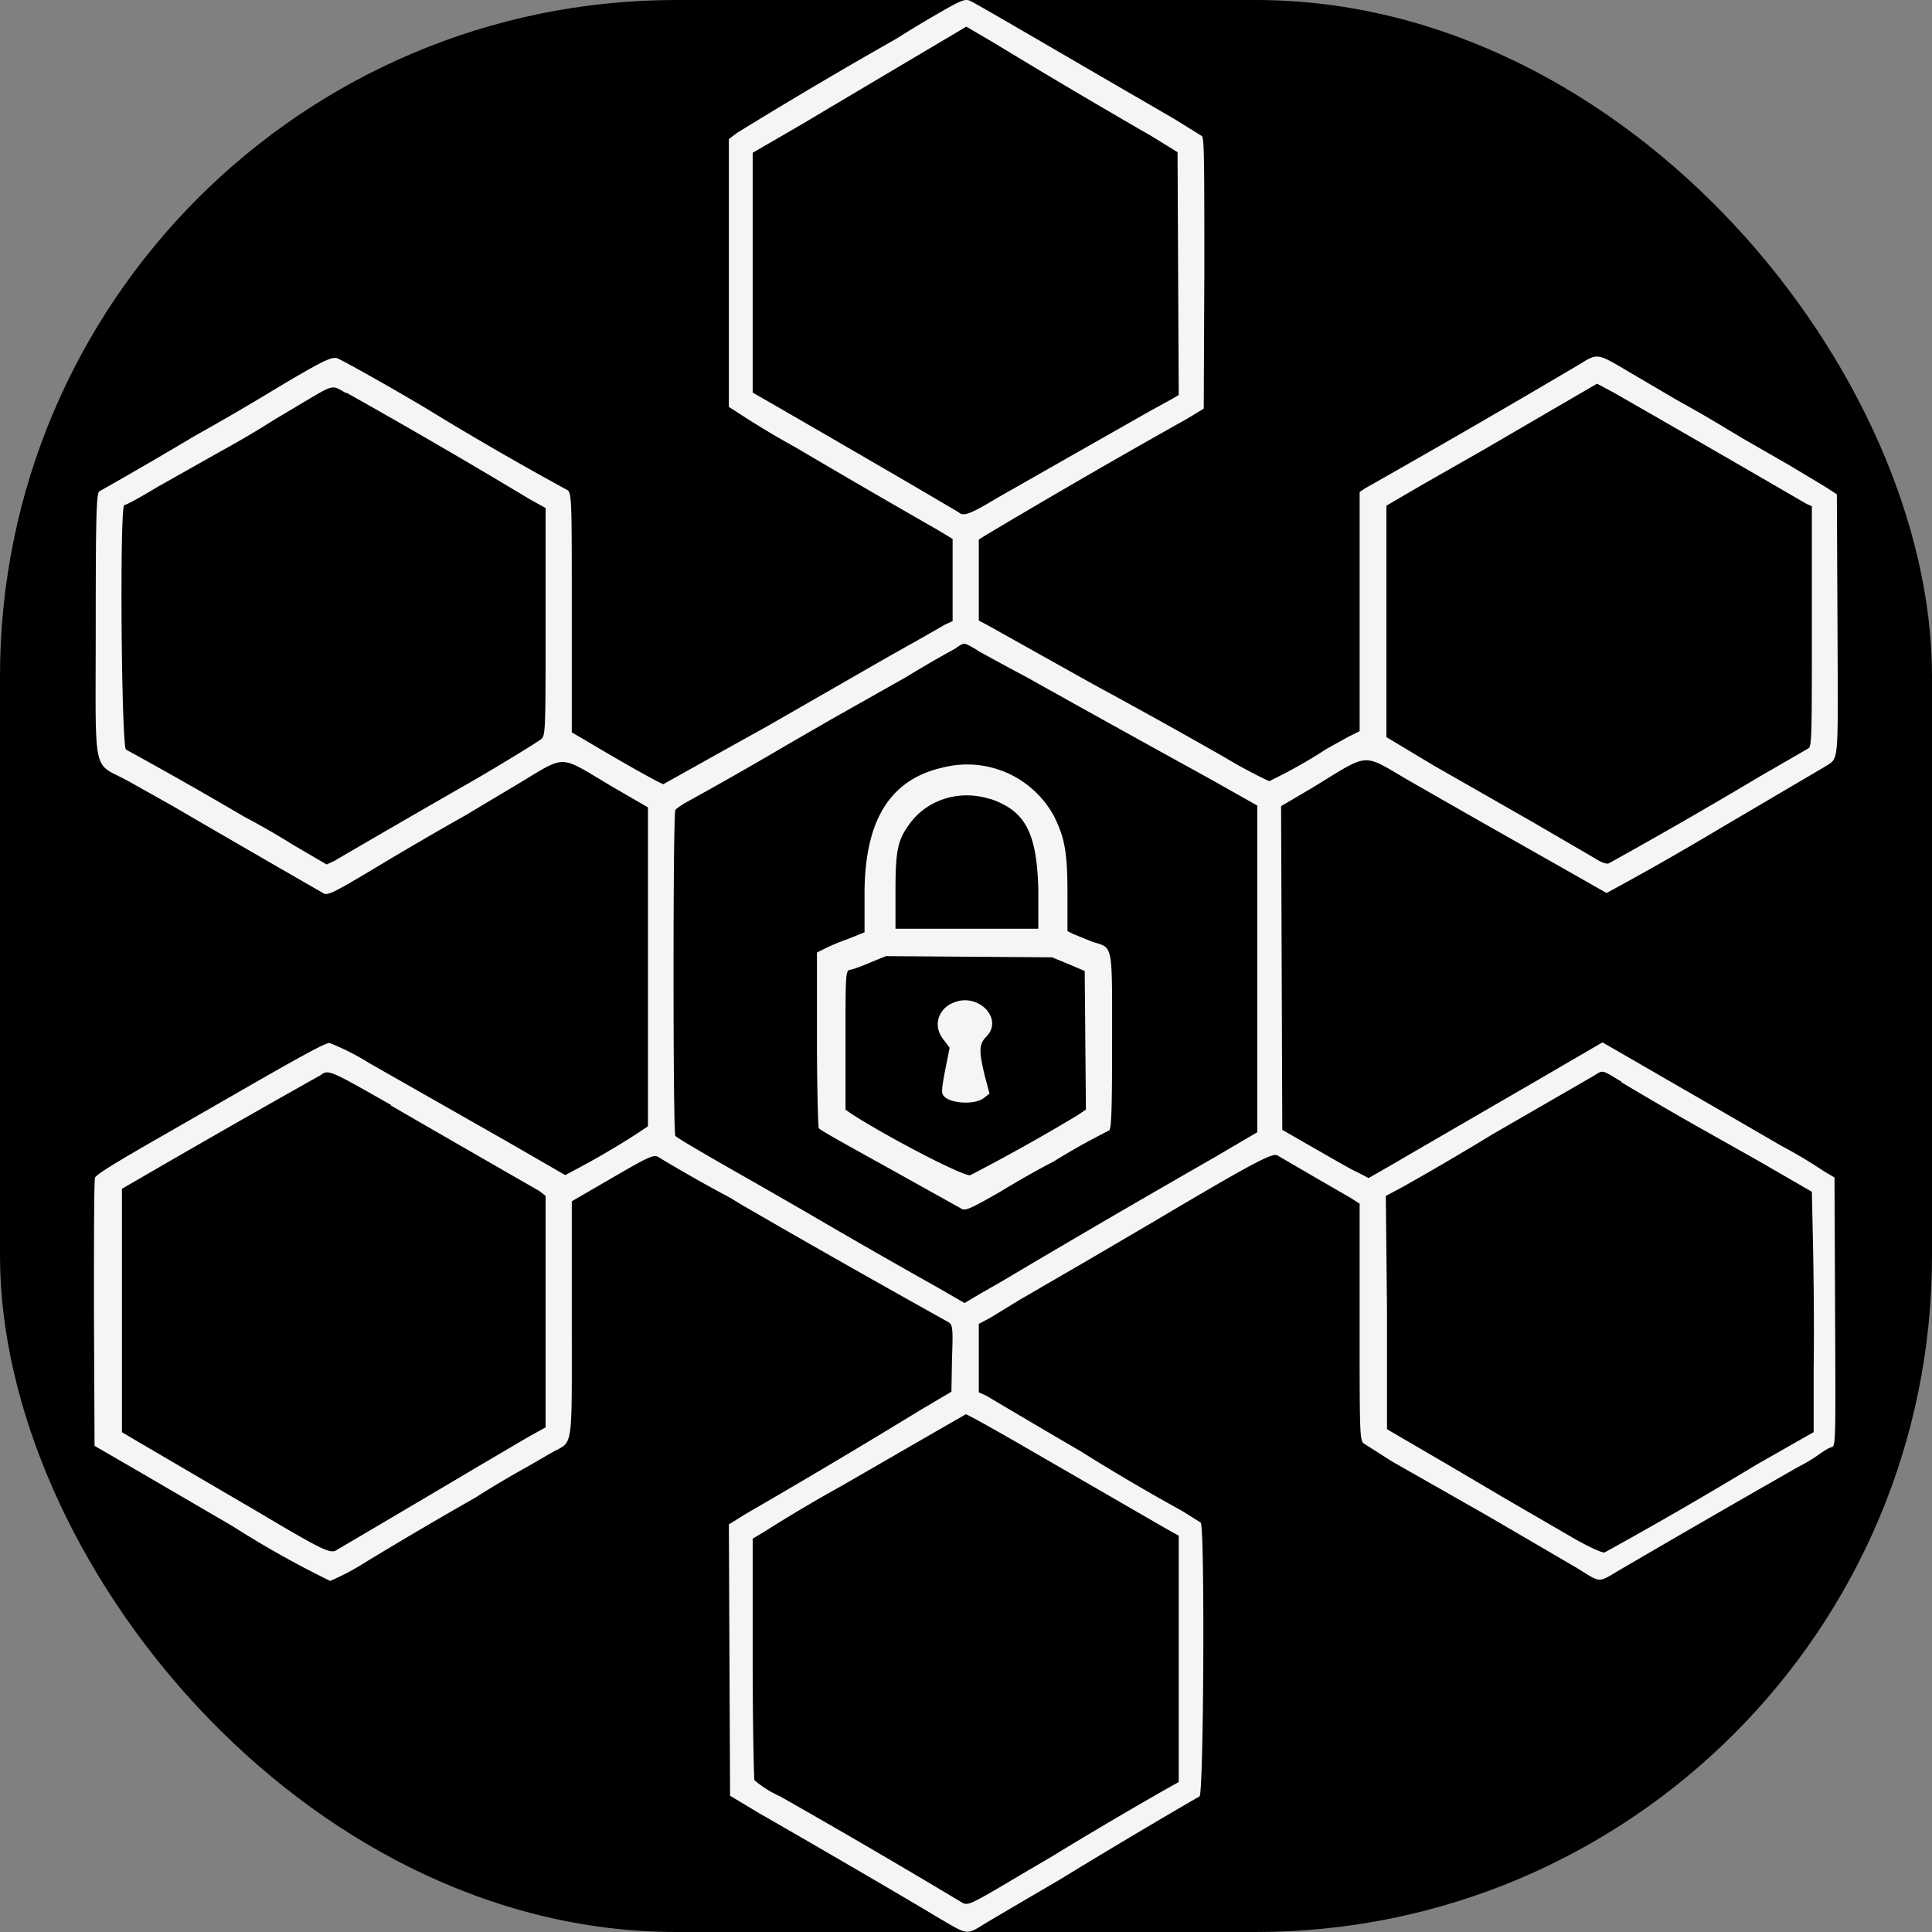<svg xmlns="http://www.w3.org/2000/svg" version="1.1" xmlns:xlink="http://www.w3.org/1999/xlink" width="1000" height="1000"><rect width="100%" height="100%" fill="#808080" stroke="none"/><style>
    #light-icon {
      display: inline;
    }
    #dark-icon {
      display: none;
    }

    @media (prefers-color-scheme: dark) {
      #light-icon {
        display: none;
      }
      #dark-icon {
        display: inline;
      }
    }
  </style><g id="light-icon"><svg xmlns="http://www.w3.org/2000/svg" version="1.1" xmlns:xlink="http://www.w3.org/1999/xlink" width="1000" height="1000"><g clip-path="url(#SvgjsClipPath1281)"><rect width="1000" height="1000" fill="#000000"></rect><g transform="matrix(3.08,0,0,3.08,48.631,0)"><svg xmlns="http://www.w3.org/2000/svg" version="1.1" xmlns:xlink="http://www.w3.org/1999/xlink" width="293.053" height="324.627"><svg viewBox="0 0 293.053 324.627" version="1.1" id="svg2" sodipodi:docname="cipherswarm.svg" width="293.053" height="324.627" inkscape:version="1.4.2 (ebf0e940, 2025-05-08)" xmlns:inkscape="http://www.inkscape.org/namespaces/inkscape" xmlns:sodipodi="http://sodipodi.sourceforge.net/DTD/sodipodi-0.dtd" xmlns="http://www.w3.org/2000/svg" xmlns:svg="http://www.w3.org/2000/svg" xmlns:rdf="http://www.w3.org/1999/02/22-rdf-syntax-ns#" xmlns:cc="http://creativecommons.org/ns#">
  <defs id="defs2"><clipPath id="SvgjsClipPath1281"><rect width="1000" height="1000" x="0" y="0" rx="350" ry="350"></rect></clipPath></defs>
  <sodipodi:namedview id="namedview2" pagecolor="#181926" bordercolor="#000000" borderopacity="0.25" inkscape:showpageshadow="2" inkscape:pageopacity="0.0" inkscape:pagecheckerboard="true" inkscape:deskcolor="#d1d1d1" inkscape:zoom="2.08" inkscape:cx="146.39423" inkscape:cy="162.25962" inkscape:window-width="2560" inkscape:window-height="1308" inkscape:window-x="1282" inkscape:window-y="27" inkscape:window-maximized="0" inkscape:current-layer="svg2" inkscape:clip-to-page="false">
    <sodipodi:guide position="-2.4504035e-15,324.627" orientation="0,293.053" id="guide2" inkscape:locked="false"></sodipodi:guide>
    <sodipodi:guide position="293.053,324.627" orientation="324.627,0" id="guide3" inkscape:locked="false"></sodipodi:guide>
    <sodipodi:guide position="293.053,-1.7170691e-09" orientation="0,-293.053" id="guide4" inkscape:locked="false"></sodipodi:guide>
    <sodipodi:guide position="-2.4504035e-15,-1.7170691e-09" orientation="-324.627,0" id="guide5" inkscape:locked="false"></sodipodi:guide>
  </sodipodi:namedview>
  <path id="Foreground" style="display:inline;fill:#f5f5f5;fill-rule:evenodd" d="m 146.529,0.003 c -0.639,0.043 -1.568,0.503 -3.631,1.672 a 190,190 0 0 0 -8,4.801 A 851.6,851.6 0 0 0 108,22.376 l -1.301,1 V 68.376 l 3.1,2 a 150,150 0 0 0 8.1,4.799 2108.6,2108.6 0 0 0 24.102,14 l 2.299,1.4 v 13.801 L 143,104.976 l -3.301,1.9 -6.4,3.6 -9.4,5.4 -10.799,6.199 a 5610.3,5610.3 0 0 0 -17.4,9.701 c -0.4,0 -6.8,-3.601 -13,-7.301 l -2.4,-1.4 v -20 c 0,-18.6 7.8e-4,-20.099 -0.699,-20.699 A 526.9,526.9 0 0 1 55.898,68.675 c -5,-3 -14.2,-8.2 -15.1,-8.5 -1,-0.2 -2.6,0.6 -10,5 a 416.9,416.9 0 0 1 -13.9,8.102 745,745 0 0 1 -16,9.299 c -0.5,0.3 -0.6,4.701 -0.6,22.701 0,26 -0.7,22.6 5.5,26 l 7.301,4.1 A 4892.3,4892.3 0 0 0 38.5,150.076 c 0.7,0.5 1.698,0 8.398,-4 a 631.5,631.5 0 0 1 15.602,-9.1 l 8.199,-4.9 c 9.1,-5.4 6.999,-5.399 16.699,0.301 l 5.701,3.299 v 53.602 l -2.1,1.398 a 140.2,140.2 0 0 1 -10.301,6 l -1.5,0.801 -9.699,-5.6 -23.201,-13.201 a 40.9,40.9 0 0 0 -6.699,-3.398 c -0.8,0 -4.801,2.198 -17.301,9.398 L 11.5,190.876 c -7,4 -11.001,6.4 -11.301,7 C -7.809531e-4,198.076 4.6902476e-8,208.376 4.6902476e-8,220.576 L 0.1,242.976 l 7.6,4.4 15.6,9.1 a 164,164 0 0 0 16.4,9.199 41,41 0 0 0 5.699,-3 733.3,733.3 0 0 1 18.701,-11 160.2,160.2 0 0 1 8.4,-5 l 4.5,-2.6 c 3.6,-2 3.299,0.1 3.299,-22.5 v -19.699 l 6.9,-4 c 6.2,-3.6 6.899,-3.9 7.699,-3.4 a 254.7,254.7 0 0 0 12,6.801 l 1.801,1.1 6.4,3.699 a 2595.3,2595.3 0 0 0 28.299,16 c 0.9,0.5 1.001,0.701 0.801,6.201 l -0.1,5.6 -5.4,3.199 a 1387,1387 0 0 1 -29.1,17.301 l -2.9,1.799 0.1,22.801 0.1,22.801 5,3 c 7,4 23.7,13.699 29.5,17.199 5.8,3.4 5.001,3.3 8.801,1 l 3.9,-2.301 8.199,-4.799 a 1162.4,1162.4 0 0 1 23.5,-14 c 0.7,-0.7 0.901,-45 0.201,-46 l -3.201,-2 a 346,346 0 0 1 -17,-10 2360.1,2360.1 0 0 1 -15.799,-9.301 l -1.301,-0.6 v -11.5 l 1.9,-1 4.9,-3 11.199,-6.5 11.6,-6.801 c 16.7,-9.9 19.8,-11.5 20.6,-11 l 6,3.5 6.4,3.701 1.4,0.9 v 19.799 c 0,18.4 -7.8e-4,20 0.699,20.5 l 4.701,3 16,9.1 L 249,263.376 c 4.4,2.7 3.6,2.7 7.5,0.4 a 3454.4,3454.4 0 0 1 29.799,-17.201 28,28 0 0 0 3.801,-2.299 c 0.7,-0.5 1.5,-1.002 2,-1.102 0.6,-0.3 0.6,-1.599 0.5,-22.799 l -0.1,-22.5 -1.701,-1 a 83,83 0 0 0 -7.199,-4.301 l -11.9,-6.9 -16.1,-9.299 -2.1,-1.201 -11.5,6.701 a 12768,12768 0 0 0 -24.301,14.1 l -3.5,2 -1.9,-1 c -1,-0.4 -4.199,-2.3 -7.199,-4 l -5.4,-3.1 -0.1,-27.201 -0.1,-27.199 5.1,-3 c 10.2,-6.2 8.2,-6 16.9,-1 l 11.199,6.4 15,8.5 6.5,3.699 a 517.2,517.2 0 0 0 19.301,-11 L 291,128.777 c 2.3,-1.5 2.1,-7.8e-4 2,-24.301 l -0.102,-21.4 -2,-1.299 -6,-3.602 -8,-4.6 c -4.5,-2.7 -5.399,-3.299 -10.799,-6.299 l -8,-4.701 c -5.6,-3.3 -5.301,-3.299 -8.701,-1.199 A 2252.6,2252.6 0 0 1 213.6,82.076 l -0.9,0.6 v 40.201 l -2,1 -3.6,2 a 84.2,84.2 0 0 1 -9.6,5.4 78,78 0 0 1 -7.301,-3.9 1118.8,1118.8 0 0 0 -22.301,-12.4 l -17.699,-9.9 -1.5,-0.799 V 90.675 L 149.799,89.976 153.5,87.777 A 1466,1466 0 0 1 183.699,70.376 L 186.5,68.675 186.6,45.976 c 0,-17.8 -3.9e-4,-22.8 -0.4,-23.1 l -4.5,-2.801 -11.199,-6.5 c -11.2,-6.5 -22.301,-13 -23.201,-13.4 -0.25,-0.125 -0.479,-0.192 -0.77,-0.172 z m 0.07,4.473 4.6,2.699 A 1304.7,1304.7 0 0 0 177.898,22.976 l 4.201,2.6 0.1,20.4 0.1,20.4 -1,0.6 -4,2.199 -11.799,6.701 -13.701,7.799 c -4.5,2.7 -5.7,3.2 -6.5,2.4 l -9.199,-5.4 -12.4,-7.199 -8.301,-4.801 -4.699,-2.699 V 25.675 l 8.1,-4.699 A 15109.9,15109.9 0 0 1 142.898,6.675 Z m 106,60 2.799,1.5 a 6318,6318 0 0 1 32.4,18.699 l 0.9,0.4 v 20.301 c 0,17.8 3.9e-4,20.2 -0.6,20.4 l -8.301,4.799 a 918.1,918.1 0 0 1 -25.199,14.5 c -0.4,0.2 -1.401,-0.199 -2.301,-0.799 l -10.299,-6 -16.801,-9.602 -8,-4.799 V 84.976 l 6,-3.5 10,-5.699 z M 40.277,65.111 c 0.603,0.025 1.105,0.396 2.121,0.965 v -0.1 a 1153,1153 0 0 1 30.801,17.9 l 2.699,1.5 v 19 c 0,17.8 7.8e-4,19.199 -0.699,19.799 -0.7,0.6 -9.099,5.7 -13.199,8 a 3068,3068 0 0 0 -21.602,12.5 l -1.299,0.602 -5.801,-3.4 a 126,126 0 0 0 -8,-4.6 758.6,758.6 0 0 0 -19.9,-11.301 c -0.8,-0.3 -1.099,-41.1 -0.299,-41.1 0.3,0 2.7,-1.3 5.5,-3 l 11,-6.201 a 158.1,158.1 0 0 0 8.799,-5.199 l 4.701,-2.801 c 3.206,-1.9 4.297,-2.601 5.178,-2.564 z m 105.928,43.09 c 0.456,-0.017 0.967,0.332 2.295,1.076 h -0.102 a 520.2,520.2 0 0 0 8.301,4.5 5058,5058 0 0 0 31,17.199 l 7.801,4.4 v 54.9 l -7.5,4.398 a 2578.4,2578.4 0 0 0 -35.5,20.701 l -3.5,2 -2.701,1.6 -4.5,-2.6 a 1409.3,1409.3 0 0 1 -22.5,-12.9 l -8,-4.6 c -9,-5.1 -13.4,-7.7 -13.6,-8 -0.4,-0.6 -0.4,-54.201 0,-54.701 0.1,-0.3 1.201,-1 2.301,-1.6 a 654.5,654.5 0 0 0 16.299,-9.299 l 7.801,-4.5 12.4,-7 a 189.3,189.3 0 0 1 8.1,-4.701 c 0.844,-0.562 1.203,-0.86 1.605,-0.875 z m 0.861,20.277 a 16.6,16.6 0 0 0 -4.367,0.498 c -9,2 -13.299,8.999 -13.199,21.699 v 6 l -3,1.201 a 33,33 0 0 0 -4,1.699 l -1,0.5 v 14.5 c 0,8 0.199,14.7 0.299,15 0.1,0.3 5.401,3.201 11.701,6.701 l 12.199,6.799 c 0.7,0.5 1.5,0.101 6.6,-2.799 a 157.6,157.6 0 0 1 9,-5.102 121,121 0 0 1 9.301,-5.199 c 0.4,-0.3 0.5,-3.8 0.5,-15.1 0,-16.6 0.199,-15.5 -3.301,-16.6 l -3.199,-1.301 -1,-0.5 v -6.199 c 0,-7.2 -0.501,-9.5 -2.201,-13 a 16.6,16.6 0 0 0 -14.332,-8.799 z m -0.248,5.186 c 1.256,0.013 2.531,0.213 3.781,0.613 h 0.1 c 5.8,2 7.7,5.598 8,14.898 v 6.9 h -24 v -6.299 c 0,-7.1 0.4,-8.7 2.5,-11.5 2.25,-3 5.85,-4.651 9.619,-4.613 z m -13.719,27.012 13.9,0.102 14,0.1 2.699,1.1 2.801,1.199 0.1,11.602 0.1,11.699 -1.5,1 a 328,328 0 0 1 -17.9,10 c -0.7,0.5 -14,-6.401 -20,-10.301 l -1,-0.699 v -11.6 c 0,-10.8 10e-4,-11.7 0.701,-11.9 0.4,0 1.998,-0.599 3.398,-1.199 z m 12.932,7.434 c -0.504,0.036 -1.019,0.155 -1.531,0.367 -2.6,1 -3.5,3.8 -1.9,6 l 1.199,1.6 -0.699,3.5 c -0.4,2 -0.7,3.801 -0.5,4.201 0.4,1.6 5.3,2.099 7,0.699 l 0.9,-0.699 -0.801,-3 c -1,-4.2 -0.999,-5.302 0.301,-6.602 2.538,-2.625 -0.439,-6.322 -3.969,-6.066 z m 107.438,11.998 c 0.559,0.003 1.262,0.489 3.23,1.67 v 0.1 a 641.5,641.5 0 0 0 12,7 l 11,6.199 9,5.201 0.199,9.199 c 0.1,5 0.202,14.099 0.102,20.199 v 11 l -2.301,1.301 -2.801,1.6 -4.398,2.5 a 749,749 0 0 1 -25.602,14.801 c -0.3,0.2 -2.899,-1.001 -5.799,-2.701 l -11.201,-6.5 a 2104.2,2104.2 0 0 0 -16.699,-9.799 l -2.9,-1.701 v -19.699 l -0.199,-19.5 3,-1.6 a 520,520 0 0 0 15,-8.801 l 16.799,-9.699 c 0.787,-0.481 1.136,-0.772 1.57,-0.77 z m -214.268,0.107 c 1.15,0.017 3.366,1.292 10.697,5.461 v 0.102 a 7083,7083 0 0 0 25,14.398 l 1,0.801 v 38.9 l -2.898,1.6 -8.5,5 a 7649.6,7649.6 0 0 1 -23.701,14 c -1,0.7 -2.3,0.101 -12.9,-6.199 l -20.5,-12 -2.699,-1.602 v -40.898 l 5.699,-3.301 A 2439,2439 0 0 1 38.1,180.675 c 0.366,-0.281 0.652,-0.467 1.102,-0.461 z M 146.5,237.675 c 0.3,0 5.099,2.7 10.799,6 l 22.5,13 2.5,1.4 v 41.4 l -2.5,1.4 A 755,755 0 0 0 160.5,312.277 a 946,946 0 0 0 -6.801,4 c -6.6,3.9 -6.9,3.998 -7.9,3.398 a 1502.5,1502.5 0 0 0 -30.5,-17.799 A 18,18 0 0 1 111,299.175 c -0.1,-0.3 -0.301,-9.5 -0.301,-20.6 v -20 l 2,-1.199 a 256.4,256.4 0 0 1 13,-7.701 12621,12621 0 0 1 20.801,-12 z"></path>
</svg></svg></g></g></svg></g><g id="dark-icon"><svg xmlns="http://www.w3.org/2000/svg" version="1.1" xmlns:xlink="http://www.w3.org/1999/xlink" width="1000" height="1000"><g><g transform="matrix(3.08,0,0,3.08,48.631,0)" style="filter: invert(100%)"><svg xmlns="http://www.w3.org/2000/svg" version="1.1" xmlns:xlink="http://www.w3.org/1999/xlink" width="293.053" height="324.627"><svg viewBox="0 0 293.053 324.627" version="1.1" id="svg2" sodipodi:docname="cipherswarm.svg" width="293.053" height="324.627" inkscape:version="1.4.2 (ebf0e940, 2025-05-08)" xmlns:inkscape="http://www.inkscape.org/namespaces/inkscape" xmlns:sodipodi="http://sodipodi.sourceforge.net/DTD/sodipodi-0.dtd" xmlns="http://www.w3.org/2000/svg" xmlns:svg="http://www.w3.org/2000/svg" xmlns:rdf="http://www.w3.org/1999/02/22-rdf-syntax-ns#" xmlns:cc="http://creativecommons.org/ns#">
  <defs id="defs2"></defs>
  <sodipodi:namedview id="namedview2" pagecolor="#181926" bordercolor="#000000" borderopacity="0.25" inkscape:showpageshadow="2" inkscape:pageopacity="0.0" inkscape:pagecheckerboard="true" inkscape:deskcolor="#d1d1d1" inkscape:zoom="2.08" inkscape:cx="146.39423" inkscape:cy="162.25962" inkscape:window-width="2560" inkscape:window-height="1308" inkscape:window-x="1282" inkscape:window-y="27" inkscape:window-maximized="0" inkscape:current-layer="svg2" inkscape:clip-to-page="false">
    <sodipodi:guide position="-2.4504035e-15,324.627" orientation="0,293.053" id="guide2" inkscape:locked="false"></sodipodi:guide>
    <sodipodi:guide position="293.053,324.627" orientation="324.627,0" id="guide3" inkscape:locked="false"></sodipodi:guide>
    <sodipodi:guide position="293.053,-1.7170691e-09" orientation="0,-293.053" id="guide4" inkscape:locked="false"></sodipodi:guide>
    <sodipodi:guide position="-2.4504035e-15,-1.7170691e-09" orientation="-324.627,0" id="guide5" inkscape:locked="false"></sodipodi:guide>
  </sodipodi:namedview>
  <path id="Foreground" style="display:inline;fill:#f5f5f5;fill-rule:evenodd" d="m 146.529,0.003 c -0.639,0.043 -1.568,0.503 -3.631,1.672 a 190,190 0 0 0 -8,4.801 A 851.6,851.6 0 0 0 108,22.376 l -1.301,1 V 68.376 l 3.1,2 a 150,150 0 0 0 8.1,4.799 2108.6,2108.6 0 0 0 24.102,14 l 2.299,1.4 v 13.801 L 143,104.976 l -3.301,1.9 -6.4,3.6 -9.4,5.4 -10.799,6.199 a 5610.3,5610.3 0 0 0 -17.4,9.701 c -0.4,0 -6.8,-3.601 -13,-7.301 l -2.4,-1.4 v -20 c 0,-18.6 7.8e-4,-20.099 -0.699,-20.699 A 526.9,526.9 0 0 1 55.898,68.675 c -5,-3 -14.2,-8.2 -15.1,-8.5 -1,-0.2 -2.6,0.6 -10,5 a 416.9,416.9 0 0 1 -13.9,8.102 745,745 0 0 1 -16,9.299 c -0.5,0.3 -0.6,4.701 -0.6,22.701 0,26 -0.7,22.6 5.5,26 l 7.301,4.1 A 4892.3,4892.3 0 0 0 38.5,150.076 c 0.7,0.5 1.698,0 8.398,-4 a 631.5,631.5 0 0 1 15.602,-9.1 l 8.199,-4.9 c 9.1,-5.4 6.999,-5.399 16.699,0.301 l 5.701,3.299 v 53.602 l -2.1,1.398 a 140.2,140.2 0 0 1 -10.301,6 l -1.5,0.801 -9.699,-5.6 -23.201,-13.201 a 40.9,40.9 0 0 0 -6.699,-3.398 c -0.8,0 -4.801,2.198 -17.301,9.398 L 11.5,190.876 c -7,4 -11.001,6.4 -11.301,7 C -7.809531e-4,198.076 4.6902476e-8,208.376 4.6902476e-8,220.576 L 0.1,242.976 l 7.6,4.4 15.6,9.1 a 164,164 0 0 0 16.4,9.199 41,41 0 0 0 5.699,-3 733.3,733.3 0 0 1 18.701,-11 160.2,160.2 0 0 1 8.4,-5 l 4.5,-2.6 c 3.6,-2 3.299,0.1 3.299,-22.5 v -19.699 l 6.9,-4 c 6.2,-3.6 6.899,-3.9 7.699,-3.4 a 254.7,254.7 0 0 0 12,6.801 l 1.801,1.1 6.4,3.699 a 2595.3,2595.3 0 0 0 28.299,16 c 0.9,0.5 1.001,0.701 0.801,6.201 l -0.1,5.6 -5.4,3.199 a 1387,1387 0 0 1 -29.1,17.301 l -2.9,1.799 0.1,22.801 0.1,22.801 5,3 c 7,4 23.7,13.699 29.5,17.199 5.8,3.4 5.001,3.3 8.801,1 l 3.9,-2.301 8.199,-4.799 a 1162.4,1162.4 0 0 1 23.5,-14 c 0.7,-0.7 0.901,-45 0.201,-46 l -3.201,-2 a 346,346 0 0 1 -17,-10 2360.1,2360.1 0 0 1 -15.799,-9.301 l -1.301,-0.6 v -11.5 l 1.9,-1 4.9,-3 11.199,-6.5 11.6,-6.801 c 16.7,-9.9 19.8,-11.5 20.6,-11 l 6,3.5 6.4,3.701 1.4,0.9 v 19.799 c 0,18.4 -7.8e-4,20 0.699,20.5 l 4.701,3 16,9.1 L 249,263.376 c 4.4,2.7 3.6,2.7 7.5,0.4 a 3454.4,3454.4 0 0 1 29.799,-17.201 28,28 0 0 0 3.801,-2.299 c 0.7,-0.5 1.5,-1.002 2,-1.102 0.6,-0.3 0.6,-1.599 0.5,-22.799 l -0.1,-22.5 -1.701,-1 a 83,83 0 0 0 -7.199,-4.301 l -11.9,-6.9 -16.1,-9.299 -2.1,-1.201 -11.5,6.701 a 12768,12768 0 0 0 -24.301,14.1 l -3.5,2 -1.9,-1 c -1,-0.4 -4.199,-2.3 -7.199,-4 l -5.4,-3.1 -0.1,-27.201 -0.1,-27.199 5.1,-3 c 10.2,-6.2 8.2,-6 16.9,-1 l 11.199,6.4 15,8.5 6.5,3.699 a 517.2,517.2 0 0 0 19.301,-11 L 291,128.777 c 2.3,-1.5 2.1,-7.8e-4 2,-24.301 l -0.102,-21.4 -2,-1.299 -6,-3.602 -8,-4.6 c -4.5,-2.7 -5.399,-3.299 -10.799,-6.299 l -8,-4.701 c -5.6,-3.3 -5.301,-3.299 -8.701,-1.199 A 2252.6,2252.6 0 0 1 213.6,82.076 l -0.9,0.6 v 40.201 l -2,1 -3.6,2 a 84.2,84.2 0 0 1 -9.6,5.4 78,78 0 0 1 -7.301,-3.9 1118.8,1118.8 0 0 0 -22.301,-12.4 l -17.699,-9.9 -1.5,-0.799 V 90.675 L 149.799,89.976 153.5,87.777 A 1466,1466 0 0 1 183.699,70.376 L 186.5,68.675 186.6,45.976 c 0,-17.8 -3.9e-4,-22.8 -0.4,-23.1 l -4.5,-2.801 -11.199,-6.5 c -11.2,-6.5 -22.301,-13 -23.201,-13.4 -0.25,-0.125 -0.479,-0.192 -0.77,-0.172 z m 0.07,4.473 4.6,2.699 A 1304.7,1304.7 0 0 0 177.898,22.976 l 4.201,2.6 0.1,20.4 0.1,20.4 -1,0.6 -4,2.199 -11.799,6.701 -13.701,7.799 c -4.5,2.7 -5.7,3.2 -6.5,2.4 l -9.199,-5.4 -12.4,-7.199 -8.301,-4.801 -4.699,-2.699 V 25.675 l 8.1,-4.699 A 15109.9,15109.9 0 0 1 142.898,6.675 Z m 106,60 2.799,1.5 a 6318,6318 0 0 1 32.4,18.699 l 0.9,0.4 v 20.301 c 0,17.8 3.9e-4,20.2 -0.6,20.4 l -8.301,4.799 a 918.1,918.1 0 0 1 -25.199,14.5 c -0.4,0.2 -1.401,-0.199 -2.301,-0.799 l -10.299,-6 -16.801,-9.602 -8,-4.799 V 84.976 l 6,-3.5 10,-5.699 z M 40.277,65.111 c 0.603,0.025 1.105,0.396 2.121,0.965 v -0.1 a 1153,1153 0 0 1 30.801,17.9 l 2.699,1.5 v 19 c 0,17.8 7.8e-4,19.199 -0.699,19.799 -0.7,0.6 -9.099,5.7 -13.199,8 a 3068,3068 0 0 0 -21.602,12.5 l -1.299,0.602 -5.801,-3.4 a 126,126 0 0 0 -8,-4.6 758.6,758.6 0 0 0 -19.9,-11.301 c -0.8,-0.3 -1.099,-41.1 -0.299,-41.1 0.3,0 2.7,-1.3 5.5,-3 l 11,-6.201 a 158.1,158.1 0 0 0 8.799,-5.199 l 4.701,-2.801 c 3.206,-1.9 4.297,-2.601 5.178,-2.564 z m 105.928,43.09 c 0.456,-0.017 0.967,0.332 2.295,1.076 h -0.102 a 520.2,520.2 0 0 0 8.301,4.5 5058,5058 0 0 0 31,17.199 l 7.801,4.4 v 54.9 l -7.5,4.398 a 2578.4,2578.4 0 0 0 -35.5,20.701 l -3.5,2 -2.701,1.6 -4.5,-2.6 a 1409.3,1409.3 0 0 1 -22.5,-12.9 l -8,-4.6 c -9,-5.1 -13.4,-7.7 -13.6,-8 -0.4,-0.6 -0.4,-54.201 0,-54.701 0.1,-0.3 1.201,-1 2.301,-1.6 a 654.5,654.5 0 0 0 16.299,-9.299 l 7.801,-4.5 12.4,-7 a 189.3,189.3 0 0 1 8.1,-4.701 c 0.844,-0.562 1.203,-0.86 1.605,-0.875 z m 0.861,20.277 a 16.6,16.6 0 0 0 -4.367,0.498 c -9,2 -13.299,8.999 -13.199,21.699 v 6 l -3,1.201 a 33,33 0 0 0 -4,1.699 l -1,0.5 v 14.5 c 0,8 0.199,14.7 0.299,15 0.1,0.3 5.401,3.201 11.701,6.701 l 12.199,6.799 c 0.7,0.5 1.5,0.101 6.6,-2.799 a 157.6,157.6 0 0 1 9,-5.102 121,121 0 0 1 9.301,-5.199 c 0.4,-0.3 0.5,-3.8 0.5,-15.1 0,-16.6 0.199,-15.5 -3.301,-16.6 l -3.199,-1.301 -1,-0.5 v -6.199 c 0,-7.2 -0.501,-9.5 -2.201,-13 a 16.6,16.6 0 0 0 -14.332,-8.799 z m -0.248,5.186 c 1.256,0.013 2.531,0.213 3.781,0.613 h 0.1 c 5.8,2 7.7,5.598 8,14.898 v 6.9 h -24 v -6.299 c 0,-7.1 0.4,-8.7 2.5,-11.5 2.25,-3 5.85,-4.651 9.619,-4.613 z m -13.719,27.012 13.9,0.102 14,0.1 2.699,1.1 2.801,1.199 0.1,11.602 0.1,11.699 -1.5,1 a 328,328 0 0 1 -17.9,10 c -0.7,0.5 -14,-6.401 -20,-10.301 l -1,-0.699 v -11.6 c 0,-10.8 10e-4,-11.7 0.701,-11.9 0.4,0 1.998,-0.599 3.398,-1.199 z m 12.932,7.434 c -0.504,0.036 -1.019,0.155 -1.531,0.367 -2.6,1 -3.5,3.8 -1.9,6 l 1.199,1.6 -0.699,3.5 c -0.4,2 -0.7,3.801 -0.5,4.201 0.4,1.6 5.3,2.099 7,0.699 l 0.9,-0.699 -0.801,-3 c -1,-4.2 -0.999,-5.302 0.301,-6.602 2.538,-2.625 -0.439,-6.322 -3.969,-6.066 z m 107.438,11.998 c 0.559,0.003 1.262,0.489 3.23,1.67 v 0.1 a 641.5,641.5 0 0 0 12,7 l 11,6.199 9,5.201 0.199,9.199 c 0.1,5 0.202,14.099 0.102,20.199 v 11 l -2.301,1.301 -2.801,1.6 -4.398,2.5 a 749,749 0 0 1 -25.602,14.801 c -0.3,0.2 -2.899,-1.001 -5.799,-2.701 l -11.201,-6.5 a 2104.2,2104.2 0 0 0 -16.699,-9.799 l -2.9,-1.701 v -19.699 l -0.199,-19.5 3,-1.6 a 520,520 0 0 0 15,-8.801 l 16.799,-9.699 c 0.787,-0.481 1.136,-0.772 1.57,-0.77 z m -214.268,0.107 c 1.15,0.017 3.366,1.292 10.697,5.461 v 0.102 a 7083,7083 0 0 0 25,14.398 l 1,0.801 v 38.9 l -2.898,1.6 -8.5,5 a 7649.6,7649.6 0 0 1 -23.701,14 c -1,0.7 -2.3,0.101 -12.9,-6.199 l -20.5,-12 -2.699,-1.602 v -40.898 l 5.699,-3.301 A 2439,2439 0 0 1 38.1,180.675 c 0.366,-0.281 0.652,-0.467 1.102,-0.461 z M 146.5,237.675 c 0.3,0 5.099,2.7 10.799,6 l 22.5,13 2.5,1.4 v 41.4 l -2.5,1.4 A 755,755 0 0 0 160.5,312.277 a 946,946 0 0 0 -6.801,4 c -6.6,3.9 -6.9,3.998 -7.9,3.398 a 1502.5,1502.5 0 0 0 -30.5,-17.799 A 18,18 0 0 1 111,299.175 c -0.1,-0.3 -0.301,-9.5 -0.301,-20.6 v -20 l 2,-1.199 a 256.4,256.4 0 0 1 13,-7.701 12621,12621 0 0 1 20.801,-12 z"></path>
</svg></svg></g></g></svg></g></svg>
